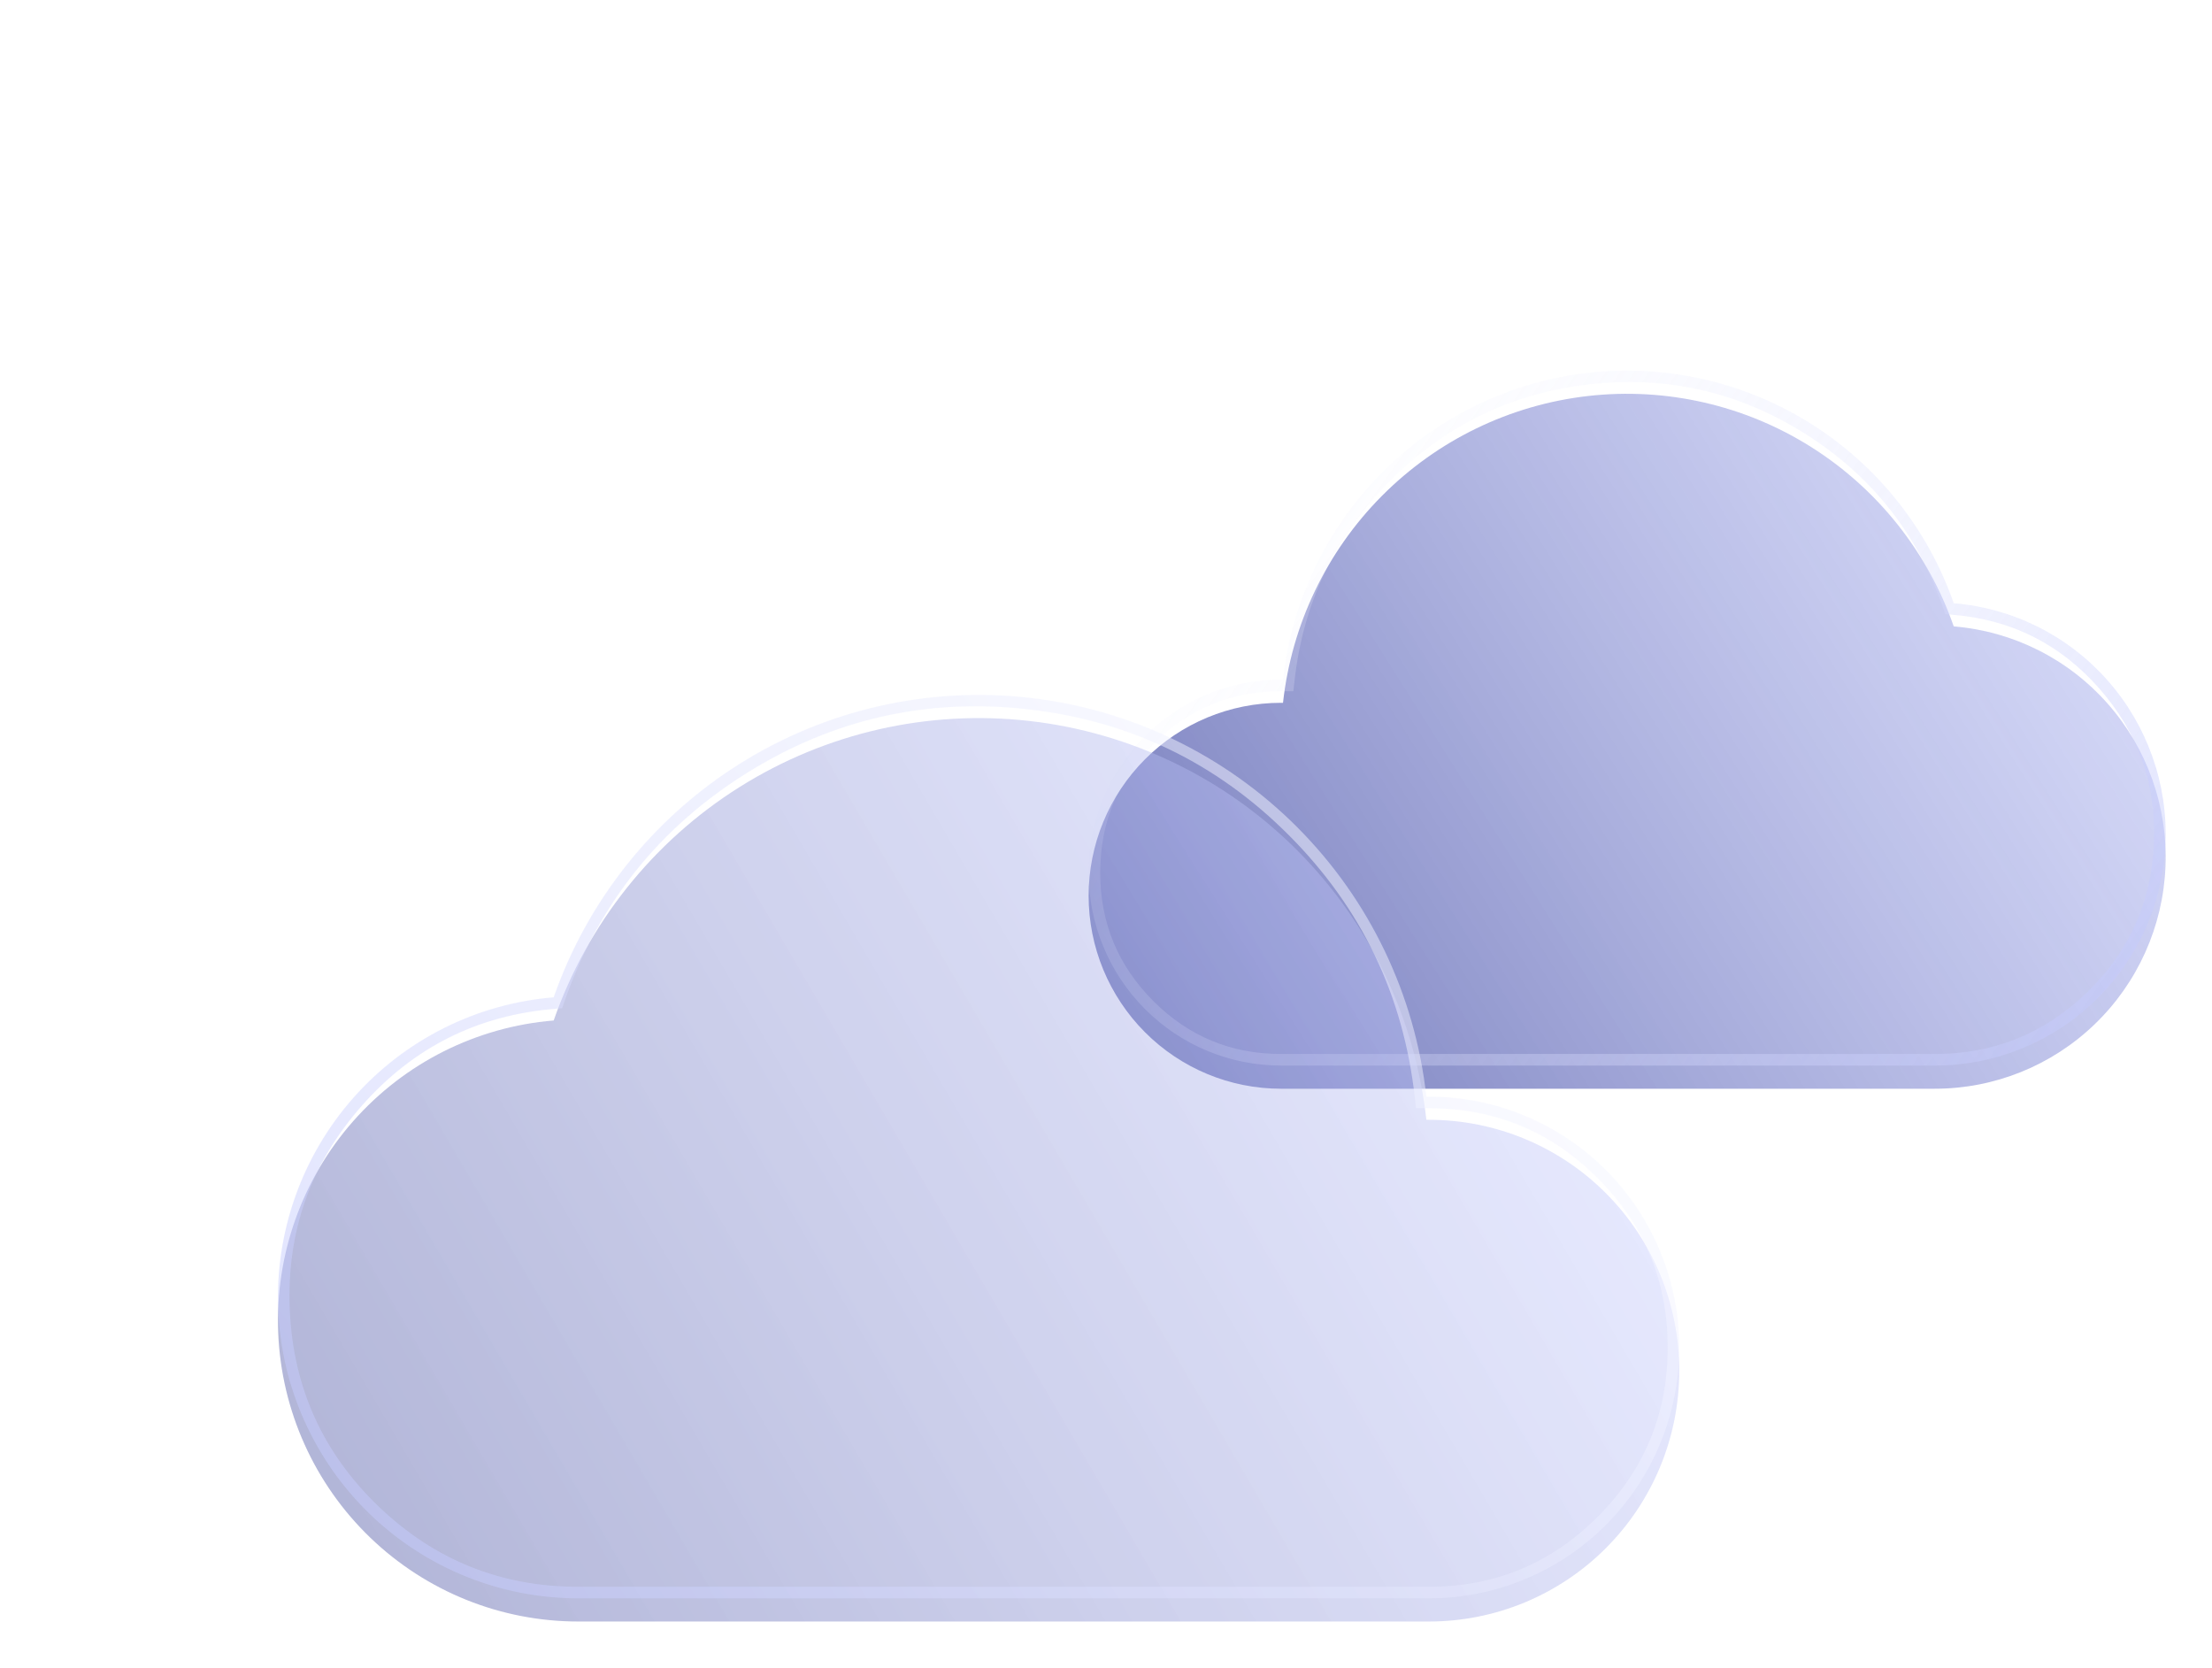 <svg width="191" height="144" viewBox="0 0 191 144" fill="none" xmlns="http://www.w3.org/2000/svg" xmlns:xlink="http://www.w3.org/1999/xlink">
	<desc>
			Created with Pixso.
	</desc>
	<defs>
		<filter id="filter_5_16_dd" x="90" y="30" width="101" height="68" filterUnits="userSpaceOnUse" color-interpolation-filters="sRGB">
			<feFlood flood-opacity="0" result="BackgroundImageFix"/>
			<feGaussianBlur in="BackgroundImage" stdDeviation="8.333"/>
			<feComposite in2="SourceAlpha" operator="in" result="effect_backgroundBlur_1"/>
			<feColorMatrix in="SourceAlpha" type="matrix" values="0 0 0 0 0 0 0 0 0 0 0 0 0 0 0 0 0 0 127 0" result="hardAlpha"/>
			<feOffset dx="0" dy="2"/>
			<feGaussianBlur stdDeviation="1.333"/>
			<feComposite in2="hardAlpha" operator="out" k2="-1" k3="1"/>
			<feColorMatrix type="matrix" values="0 0 0 0 0 0 0 0 0 0 0 0 0 0 0 0 0 0 0.25 0"/>
			<feBlend mode="normal" in2="effect_backgroundBlur_1" result="effect_dropShadow_2"/>
			<feBlend mode="normal" in="SourceGraphic" in2="effect_dropShadow_2" result="shape"/>
		</filter>
		<filter id="filter_5_9_dd" x="20" y="58" width="129" height="86" filterUnits="userSpaceOnUse" color-interpolation-filters="sRGB">
			<feFlood flood-opacity="0" result="BackgroundImageFix"/>
			<feGaussianBlur in="BackgroundImage" stdDeviation="8.333"/>
			<feComposite in2="SourceAlpha" operator="in" result="effect_backgroundBlur_1"/>
			<feColorMatrix in="SourceAlpha" type="matrix" values="0 0 0 0 0 0 0 0 0 0 0 0 0 0 0 0 0 0 127 0" result="hardAlpha"/>
			<feOffset dx="0" dy="2"/>
			<feGaussianBlur stdDeviation="1.333"/>
			<feComposite in2="hardAlpha" operator="out" k2="-1" k3="1"/>
			<feColorMatrix type="matrix" values="0 0 0 0 0 0 0 0 0 0 0 0 0 0 0 0 0 0 0.25 0"/>
			<feBlend mode="normal" in2="effect_backgroundBlur_1" result="effect_dropShadow_2"/>
			<feBlend mode="normal" in="SourceGraphic" in2="effect_dropShadow_2" result="shape"/>
		</filter>
		<linearGradient id="paint_linear_5_16_0" x1="87" y1="99.5" x2="194" y2="32" gradientUnits="userSpaceOnUse">
			<stop stop-color="#5F66AC"/>
			<stop offset="0.984" stop-color="#C3C9FC" stop-opacity="0.502"/>
		</linearGradient>
		<linearGradient id="paint_linear_5_16_1" x1="177.503" y1="96.333" x2="94.079" y2="36.357" gradientUnits="userSpaceOnUse">
			<stop stop-color="#C3C9FC" stop-opacity="0.502"/>
			<stop offset="1" stop-color="#FFFFFF" stop-opacity="0.102"/>
		</linearGradient>
		<linearGradient id="paint_linear_5_9_0" x1="125.193" y1="73.328" x2="24" y2="132.5" gradientUnits="userSpaceOnUse">
			<stop stop-color="#C3C9FC" stop-opacity="0.42"/>
			<stop offset="1" stop-color="#5F66AC" stop-opacity="0.502"/>
			<stop offset="1" stop-color="#5F66AC" stop-opacity="0.251"/>
		</linearGradient>
		<linearGradient id="paint_linear_5_9_1" x1="36.357" y1="143.632" x2="144.897" y2="65.664" gradientUnits="userSpaceOnUse">
			<stop stop-color="#C3C9FC" stop-opacity="0.502"/>
			<stop offset="1" stop-color="#FFFFFF" stop-opacity="0.502"/>
		</linearGradient>
	</defs>
	<g filter="url(#filter_5_16_dd)">
		<path id="Vector" d="M110.784 58.68C111.531 51.924 114.544 45.623 119.329 40.81C124.113 35.997 130.386 32.958 137.118 32.191C143.85 31.425 150.642 32.975 156.38 36.59C162.118 40.204 166.462 45.667 168.7 52.083C173.828 52.504 178.595 54.899 182.003 58.767C185.41 62.634 187.195 67.674 186.983 72.832C186.771 77.99 184.579 82.865 180.865 86.438C177.152 90.011 172.205 92.004 167.06 92L110.604 92C106.201 92 101.977 90.245 98.863 87.12C95.749 83.996 94 79.758 94 75.34C94 70.922 95.749 66.684 98.863 63.56C101.977 60.435 106.201 58.68 110.604 58.68L110.784 58.68Z" fill="url(#paint_linear_5_16_0)" fill-opacity="1" fill-rule="nonzero"/>
	</g>
	<path id="Vector" d="M110.784 58.68C111.531 51.924 114.544 45.623 119.329 40.81C124.113 35.997 130.386 32.958 137.118 32.191C143.85 31.425 150.642 32.975 156.38 36.59C162.118 40.204 166.462 45.667 168.7 52.083C173.828 52.504 178.595 54.899 182.003 58.767C185.41 62.634 187.195 67.674 186.983 72.832C186.771 77.99 184.579 82.865 180.865 86.438C177.152 90.011 172.205 92.004 167.06 92L110.604 92C106.201 92 101.977 90.245 98.863 87.12C95.749 83.996 94 79.758 94 75.34C94 70.922 95.749 66.684 98.863 63.56C101.977 60.435 106.201 58.68 110.604 58.68L110.784 58.68ZM127.974 35.808Q123.637 37.895 120.038 41.515Q116.493 45.081 114.433 49.36Q112.34 53.707 111.778 58.79L111.679 59.68L110.604 59.68Q107.393 59.68 104.648 60.813Q101.871 61.959 99.572 64.266Q97.3 66.545 96.157 69.294Q95 72.077 95 75.34Q95 78.603 96.157 81.386Q97.299 84.135 99.572 86.415Q101.871 88.721 104.648 89.867Q107.393 91 110.604 91L167.06 91Q170.845 91.003 174.106 89.698Q177.407 88.377 180.172 85.717Q182.903 83.09 184.355 79.883Q185.826 76.634 185.984 72.791Q186.142 68.951 184.945 65.595Q183.761 62.275 181.252 59.428Q178.713 56.545 175.528 54.956Q172.387 53.389 168.618 53.08L167.97 53.026L167.756 52.412Q166.069 47.576 163.051 43.806Q160.09 40.108 155.847 37.436Q151.546 34.727 146.87 33.666Q142.234 32.615 137.231 33.185Q132.245 33.753 127.974 35.808Z" fill="url(#paint_linear_5_16_1)" fill-opacity="1" fill-rule="evenodd"/>
	<g filter="url(#filter_5_9_dd)">
		<path id="Vector" d="M123.163 94.684C122.191 85.901 118.271 77.71 112.045 71.453C105.82 65.197 97.659 61.246 88.9 60.249C80.142 59.252 71.305 61.268 63.839 65.966C56.373 70.665 50.721 77.767 47.809 86.108C41.138 86.656 34.936 89.769 30.502 94.796C26.068 99.824 23.746 106.376 24.022 113.082C24.298 119.787 27.15 126.125 31.982 130.77C36.813 135.414 43.25 138.005 49.944 138L123.396 138C129.126 138 134.621 135.718 138.672 131.656C142.724 127.595 145 122.086 145 116.342C145 110.598 142.724 105.089 138.672 101.028C134.621 96.966 129.126 94.684 123.396 94.684L123.163 94.684Z" fill="url(#paint_linear_5_9_0)" fill-opacity="1" fill-rule="nonzero"/>
	</g>
	<path id="Vector" d="M123.163 94.684C122.191 85.901 118.271 77.71 112.045 71.453C105.82 65.197 97.659 61.246 88.9 60.249C80.142 59.252 71.305 61.268 63.839 65.966C56.373 70.665 50.721 77.767 47.809 86.108C41.138 86.656 34.936 89.769 30.502 94.796C26.068 99.824 23.746 106.376 24.022 113.082C24.298 119.787 27.15 126.125 31.982 130.77C36.813 135.414 43.25 138.005 49.944 138L123.396 138C129.126 138 134.621 135.718 138.672 131.656C142.724 127.595 145 122.086 145 116.342C145 110.598 142.724 105.089 138.672 101.028C134.621 96.966 129.126 94.684 123.396 94.684L123.163 94.684ZM100.951 64.691Q106.626 67.424 111.337 72.158Q115.994 76.84 118.698 82.461Q121.433 88.147 122.169 94.794L122.268 95.684L123.396 95.684Q127.644 95.684 131.273 97.183Q134.934 98.696 137.964 101.734Q140.969 104.746 142.478 108.379Q144 112.044 144 116.342Q144 120.64 142.478 124.306Q140.969 127.938 137.964 130.95Q134.934 133.989 131.273 135.501Q127.644 137 123.396 137L49.943 137Q44.951 137.004 40.65 135.281Q36.31 133.543 32.675 130.049Q29.072 126.585 27.16 122.358Q25.229 118.089 25.021 113.04Q24.814 107.996 26.385 103.584Q27.944 99.21 31.252 95.458Q34.591 91.672 38.777 89.582Q42.919 87.513 47.891 87.105L48.539 87.052L48.754 86.438Q50.96 80.116 54.905 75.184Q58.794 70.323 64.372 66.813Q70.007 63.266 76.132 61.876Q82.218 60.495 88.787 61.242Q95.34 61.988 100.951 64.691Z" fill="url(#paint_linear_5_9_1)" fill-opacity="1" fill-rule="evenodd"/>
	<path id="Cloudy" d="M10.941 8.148C10.547 5.66 8.598 4.203 6.137 4.203C3.125 4.203 0.902 6.461 0.902 10.184C0.902 13.902 3.113 16.16 6.137 16.16C8.691 16.16 10.562 14.559 10.941 12.254L9.172 12.25C8.871 13.738 7.621 14.559 6.148 14.559C4.152 14.559 2.648 13.027 2.648 10.184C2.648 7.359 4.148 5.809 6.152 5.809C7.637 5.809 8.879 6.641 9.172 8.148L10.941 8.148ZM14.607 4.363L12.908 4.363L12.908 16L14.607 16L14.607 4.363ZM20.566 16.176C23.027 16.176 24.637 14.375 24.637 11.676C24.637 8.961 23.027 7.16 20.566 7.16C18.109 7.16 16.5 8.961 16.5 11.676C16.5 14.375 18.109 16.176 20.566 16.176ZM20.574 14.75C18.965 14.75 18.215 13.348 18.215 11.672C18.215 10 18.965 8.578 20.574 8.578C22.172 8.578 22.922 10 22.922 11.672C22.922 13.348 22.172 14.75 20.574 14.75ZM32.058 12.379C32.062 13.863 30.961 14.566 30.008 14.566C28.953 14.566 28.226 13.809 28.226 12.621L28.226 7.273L26.527 7.273L26.527 12.824C26.527 14.988 27.715 16.113 29.39 16.113C30.703 16.113 31.597 15.422 32 14.488L32.09 14.488L32.09 16L33.761 16L33.761 7.273L32.058 7.273L32.058 12.379ZM39.308 16.172C40.898 16.172 41.523 15.199 41.831 14.641L41.972 14.641L41.972 16L43.632 16L43.632 4.363L41.933 4.363L41.933 8.688L41.831 8.688C41.523 8.148 40.945 7.16 39.32 7.16C37.21 7.16 35.659 8.824 35.659 11.652C35.659 14.477 37.187 16.172 39.308 16.172ZM39.683 14.723C38.163 14.723 37.374 13.387 37.374 11.637C37.374 9.902 38.148 8.602 39.683 8.602C41.163 8.602 41.96 9.812 41.96 11.637C41.96 13.473 41.148 14.723 39.683 14.723ZM47.124 19.273C48.53 19.273 49.413 18.539 49.921 17.164L53.519 7.273L51.694 7.273L49.483 14.047L49.394 14.047L47.182 7.273L45.362 7.273L48.557 16.113L48.347 16.691C47.913 17.852 47.307 17.949 46.374 17.691L45.968 19.086C46.171 19.176 46.612 19.273 47.124 19.273Z" fill="#FFFFFF" fill-opacity="1" fill-rule="evenodd"/>
</svg>
